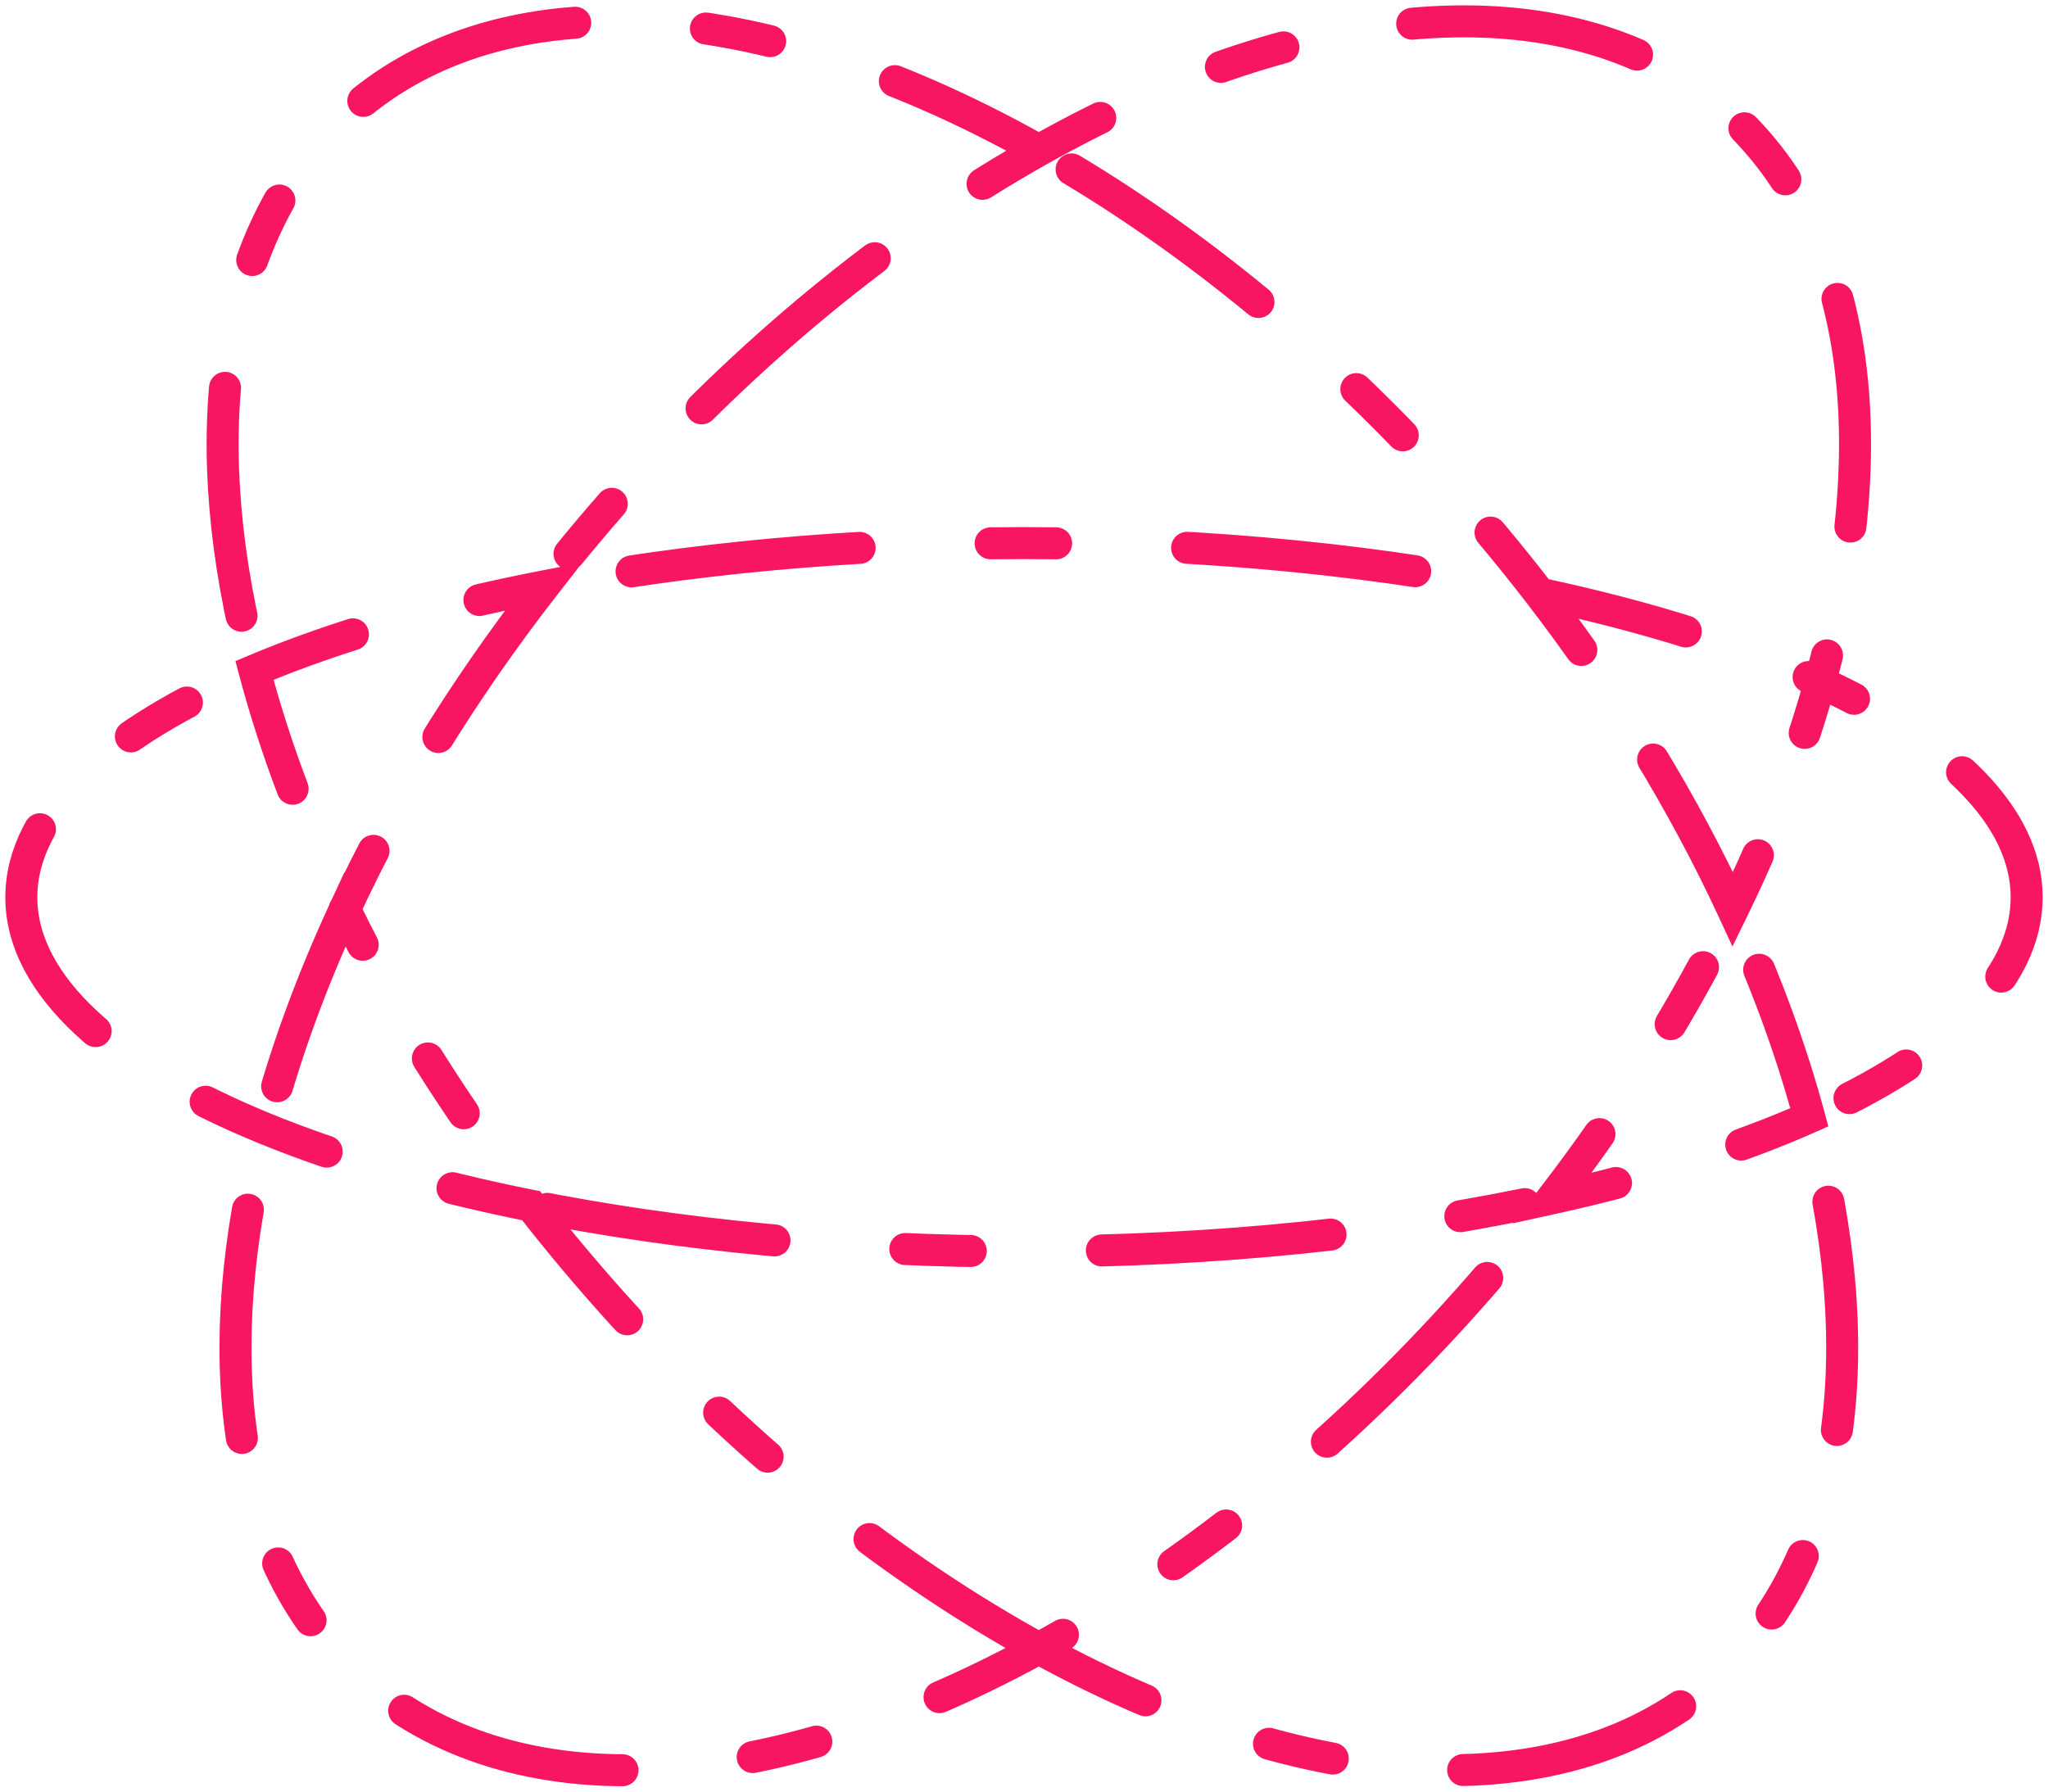 <?xml version="1.0" encoding="UTF-8"?>
<svg width="96px" height="84px" viewBox="0 0 96 84" version="1.1" xmlns="http://www.w3.org/2000/svg" xmlns:xlink="http://www.w3.org/1999/xlink">
    <!-- Generator: Sketch 47.1 (45422) - http://www.bohemiancoding.com/sketch -->
    <title>splash-1</title>
    <desc>Created with Sketch.</desc>
    <defs></defs>
    <g id="Coriolis" stroke="none" stroke-width="1" fill="none" fill-rule="evenodd" stroke-linecap="round" stroke-dasharray="3.071,6.144,10.751,6.144">
        <g id="Replica/List/Empty" transform="translate(-832, -296)" stroke="#F91661" stroke-width="1.5">
            <g id="Splash-Copy" transform="translate(648, 290)">
                <g id="Icon/Replica/96-dotted" transform="translate(184, 0)">
                    <path d="M12.438,58.919 C5.314,56.007 1,52.214 1,48.07 C1,44.028 5.109,40.318 11.928,37.435 C9.144,26.932 10.178,17.552 15.675,11.955 C18.863,8.708 23.381,7 28.761,7 C28.92,7 29.081,7.002 29.242,7.004 C35.25,7.116 41.983,9.269 48.696,13.049 C55.409,9.269 62.141,7.117 68.148,7.005 C68.309,7.003 68.47,7.001 68.629,7.001 C74.009,7.001 78.527,8.708 81.715,11.956 C87.308,17.649 88.281,27.26 85.313,37.983 C91.387,40.782 95,44.28 95,48.07 C95,51.965 91.187,55.551 84.812,58.386 C87.655,68.96 86.641,78.415 81.112,84.043 C77.83,87.386 73.141,89.082 67.545,88.994 C61.717,88.886 55.208,86.856 48.695,83.284 C42.182,86.856 35.673,88.885 29.845,88.995 C24.261,89.108 19.562,87.387 16.278,84.044 C10.842,78.51 9.771,69.278 12.438,58.919 Z M72.763,62.182 C77.37,61.169 81.448,59.882 84.812,58.386 C83.958,55.211 82.757,51.936 81.226,48.633 C79.008,53.178 76.171,57.758 72.763,62.182 Z M25.477,33.497 C20.291,34.502 15.696,35.842 11.928,37.435 C12.892,41.07 14.312,44.84 16.164,48.634 C18.513,43.565 21.639,38.431 25.477,33.497 Z M12.438,58.919 C15.963,60.36 20.177,61.586 24.896,62.531 C26.241,64.258 27.672,65.961 29.189,67.627 C35.19,74.223 41.944,79.582 48.695,83.284 C55.445,79.583 62.199,74.224 68.199,67.628 C69.818,65.849 71.34,64.029 72.763,62.182 C65.568,63.765 57.08,64.679 47.999,64.679 C39.607,64.679 31.722,63.898 24.896,62.531 C21.368,57.999 18.44,53.298 16.164,48.634 C14.547,52.122 13.298,55.579 12.438,58.919 Z M48.696,13.049 C42.147,16.736 35.615,21.972 29.794,28.371 C28.268,30.048 26.829,31.76 25.477,33.497 C32.169,32.201 39.844,31.464 47.999,31.464 C56.833,31.464 65.105,32.329 72.173,33.833 C75.892,38.664 78.93,43.679 81.226,48.633 C82.985,45.03 84.355,41.448 85.313,37.983 C81.716,36.326 77.256,34.914 72.173,33.833 C70.746,31.98 69.22,30.155 67.596,28.371 C61.775,21.972 55.245,16.736 48.696,13.049 Z" id="Combined-Shape"></path>
                </g>
            </g>
        </g>
    </g>
</svg>